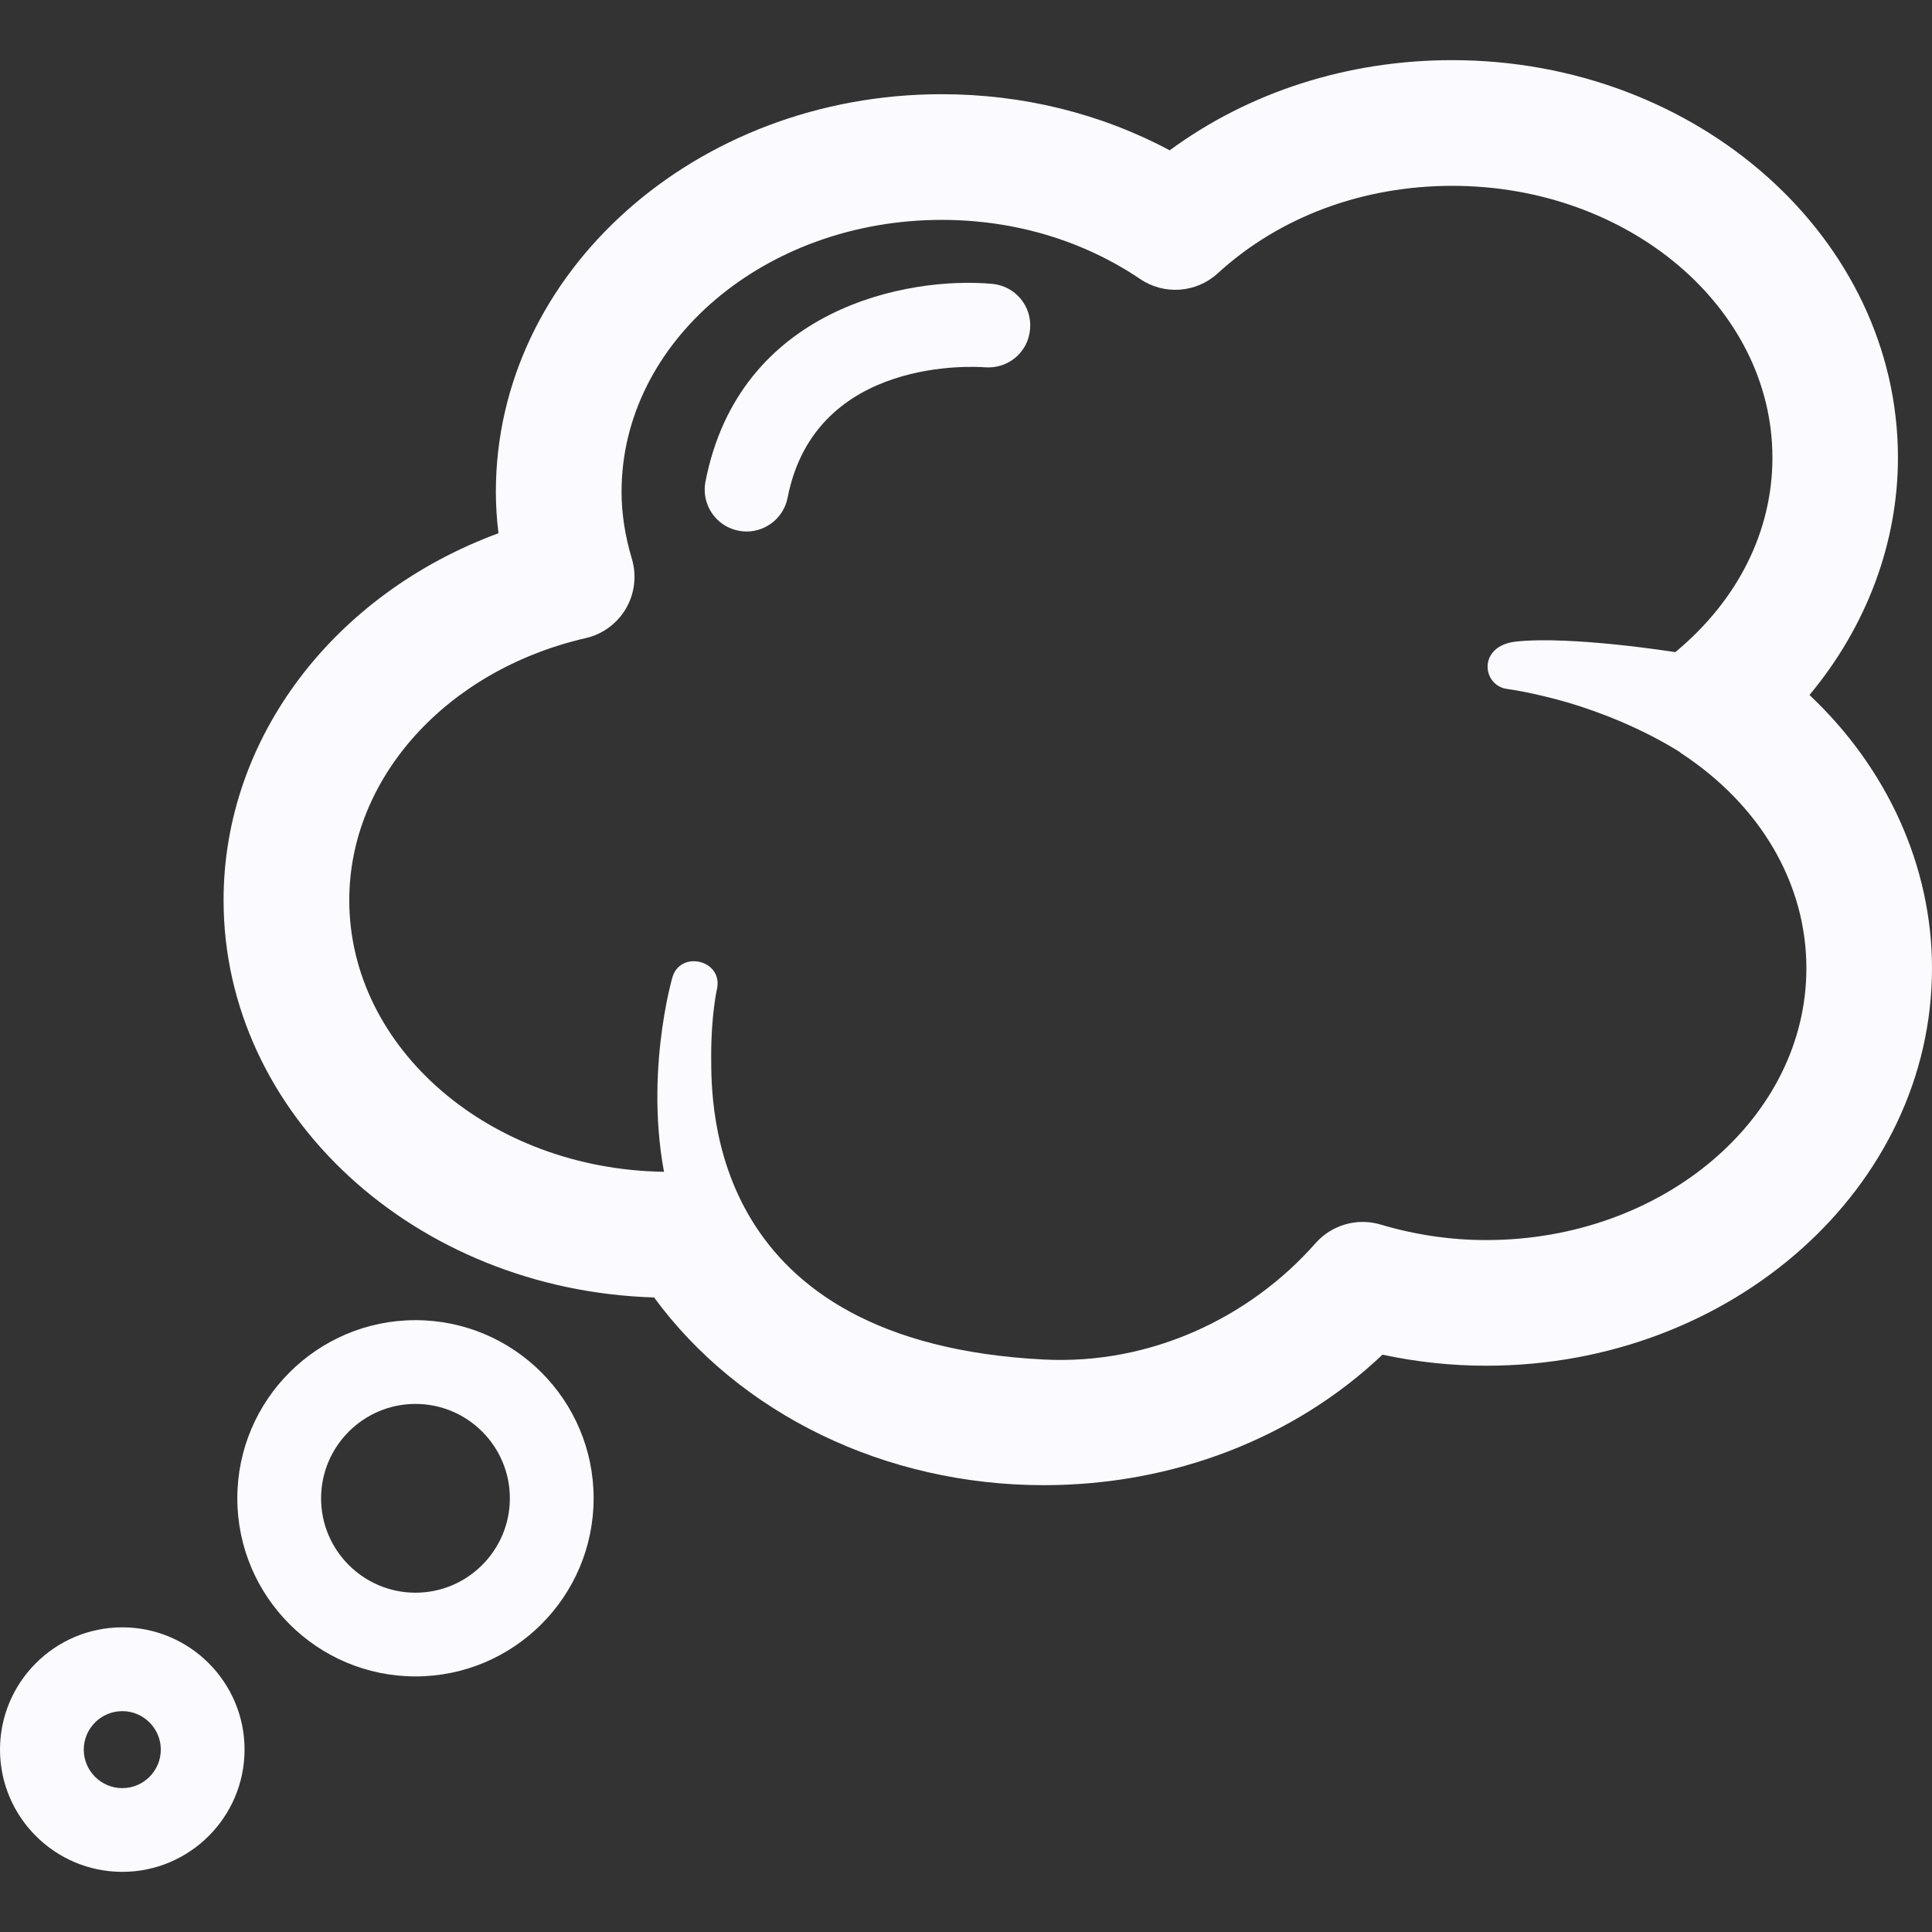 <?xml version="1.0" encoding="iso-8859-1"?>
<!-- Uploaded to: SVG Repo, www.svgrepo.com, Generator: SVG Repo Mixer Tools -->
<!DOCTYPE svg PUBLIC "-//W3C//DTD SVG 1.1//EN" "http://www.w3.org/Graphics/SVG/1.1/DTD/svg11.dtd">
<svg fill="#FAFAFF" version="1.1" id="Capa_1" xmlns="http://www.w3.org/2000/svg" xmlns:xlink="http://www.w3.org/1999/xlink" 
	 width="800px" height="800px" viewBox="0 0 46.127 46.127"
	 xml:space="preserve">
<rect x="0" y="0" width="46.127" height="46.127" fill="#333333" stroke="none"/>
<g>
	<g>
		<path d="M43.202,16.593c1.356-1.627,2.112-3.619,2.112-5.666c0-5.233-4.773-9.491-10.643-9.491c-2.492,0-4.847,0.758-6.744,2.153
			c-1.646-0.879-3.507-1.34-5.445-1.34c-5.868,0-10.643,4.257-10.643,9.491c0,0.328,0.021,0.659,0.062,0.991
			c-3.928,1.449-6.563,4.884-6.563,8.761c0,5.125,4.578,9.313,10.279,9.485c2.042,2.785,5.523,4.482,9.302,4.482
			c3.094,0,5.99-1.125,8.088-3.116c0.815,0.175,1.645,0.264,2.477,0.264c5.867,0,10.643-4.257,10.643-9.49
			C46.127,20.682,45.059,18.342,43.202,16.593z M35.484,29.607c-0.85,0-1.696-0.125-2.52-0.37c-0.561-0.168-1.168,0.006-1.555,0.445
			c-1.557,1.766-3.926,2.909-6.49,2.777c-8.005-0.408-7.938-6.043-7.939-7.258c-0.001-0.972,0.136-1.578,0.136-1.578
			c0.166-0.711-0.909-0.959-1.072-0.25c0.135-0.448-0.681,1.967-0.191,4.604c-4.153-0.059-7.514-2.943-7.514-6.485
			c0-2.919,2.322-5.492,5.647-6.257c0.404-0.093,0.752-0.35,0.96-0.708c0.208-0.358,0.259-0.788,0.14-1.185
			c-0.163-0.544-0.246-1.083-0.246-1.601c0-3.579,3.429-6.491,7.643-6.491c1.731,0,3.37,0.488,4.739,1.412
			c0.573,0.389,1.34,0.333,1.853-0.137c1.469-1.346,3.457-2.088,5.599-2.088c4.215,0,7.643,2.912,7.643,6.491
			c0,1.754-0.823,3.402-2.318,4.642c0,0-2.471-0.394-3.799-0.253c-0.93,0.098-0.82,1.056-0.211,1.133
			c0.002,0,0.574,0.073,1.441,0.322c0.784,0.232,1.785,0.625,2.672,1.181c0.012,0.008,0.02,0.019,0.03,0.026
			c1.904,1.247,2.996,3.12,2.996,5.138C43.127,26.695,39.698,29.607,35.484,29.607z"/>
		<path d="M9.92,31.519c-2.346,0-4.254,1.908-4.254,4.253c0,2.346,1.908,4.253,4.254,4.253c2.345,0,4.253-1.907,4.253-4.253
			C14.173,33.427,12.265,31.519,9.92,31.519z M9.92,38.026c-1.243,0-2.254-1.011-2.254-2.253c0-1.241,1.011-2.254,2.254-2.254
			c1.242,0,2.253,1.011,2.253,2.253S11.162,38.026,9.92,38.026z"/>
		<path d="M2.92,38.853c-1.61,0-2.92,1.31-2.92,2.919s1.31,2.919,2.92,2.919c1.609,0,2.919-1.31,2.919-2.919
			S4.529,38.853,2.92,38.853z M2.92,42.692c-0.507,0-0.92-0.413-0.92-0.919s0.413-0.919,0.92-0.919c0.507,0,0.919,0.413,0.919,0.919
			S3.427,42.692,2.92,42.692z"/>
		<path d="M23.689,6.777c-2.012-0.182-6.038,0.571-6.846,4.722c-0.105,0.542,0.248,1.067,0.79,1.172
			c0.064,0.013,0.129,0.019,0.192,0.019c0.469,0,0.888-0.332,0.98-0.809c0.661-3.397,4.524-3.125,4.705-3.112
			c0.562,0.044,1.034-0.357,1.083-0.906C24.645,7.312,24.239,6.827,23.689,6.777z"/>
	</g>
</g>
</svg>